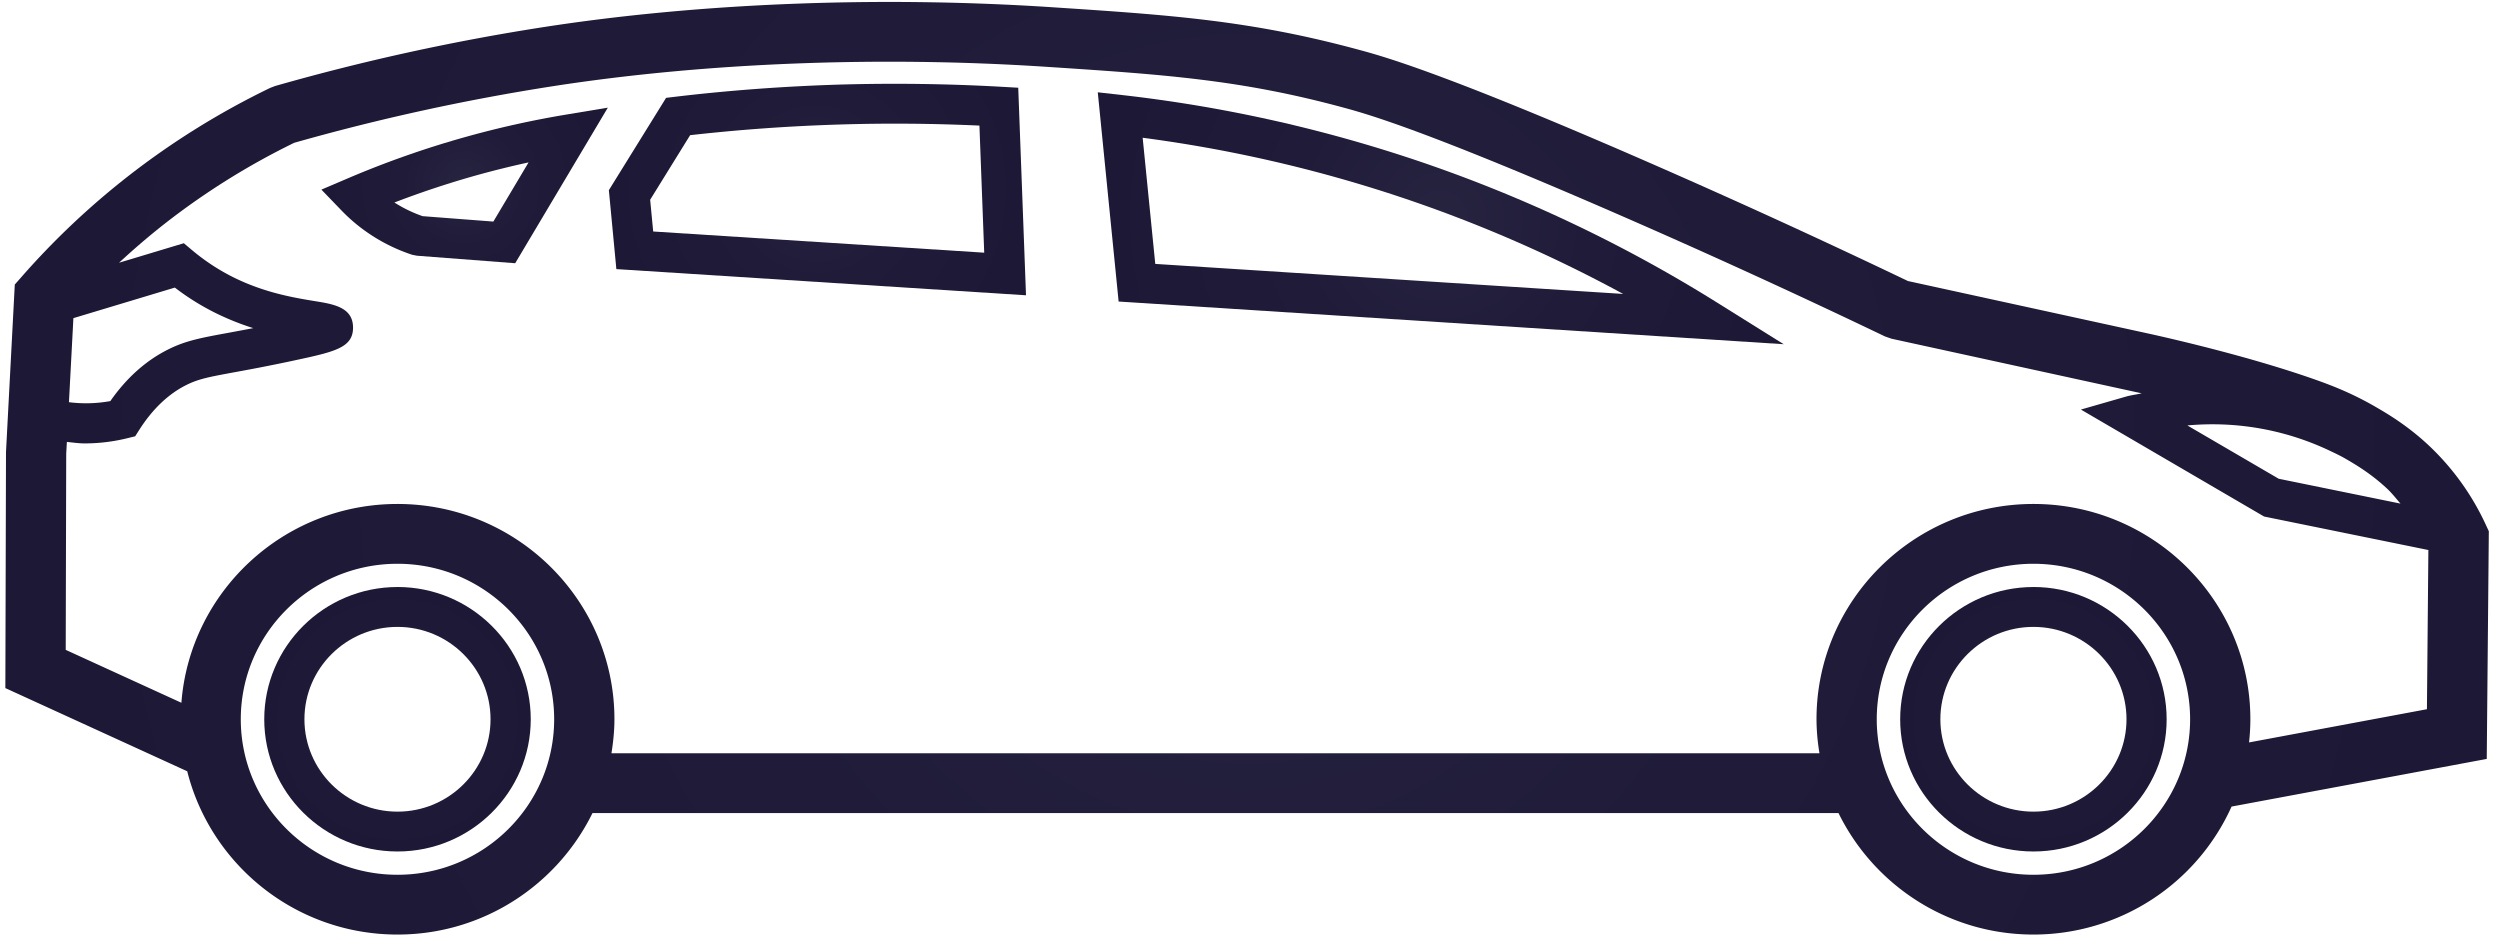 <svg xmlns="http://www.w3.org/2000/svg" viewBox="0 0 140 53">
  <defs>
    <radialGradient cx="50%" cy="50%" fx="50%" fy="50%" r="50.384%" gradientTransform="matrix(.992 0 0 1 .004 0)" id="a">
      <stop stop-color="#272440" offset="0%"/>
      <stop stop-color="#1F1B39" offset="42.596%"/>
      <stop stop-color="#1C1836" offset="100%"/>
    </radialGradient>
    <radialGradient cx="50%" cy="50%" fx="50%" fy="50%" r="50.377%" gradientTransform="matrix(.993 0 0 1 .004 0)" id="b">
      <stop stop-color="#272440" offset="0%"/>
      <stop stop-color="#1F1B39" offset="42.596%"/>
      <stop stop-color="#1C1836" offset="100%"/>
    </radialGradient>
    <radialGradient cx="50%" cy="50%" fx="50%" fy="50%" r="133.147%" gradientTransform="matrix(.376 0 0 1 .312 0)" id="c">
      <stop stop-color="#272440" offset="0%"/>
      <stop stop-color="#1F1B39" offset="42.596%"/>
      <stop stop-color="#1C1836" offset="100%"/>
    </radialGradient>
    <radialGradient cx="50%" cy="50%" fx="50%" fy="50%" r="136.139%" gradientTransform="matrix(.367 0 0 1 .316 0)" id="d">
      <stop stop-color="#272440" offset="0%"/>
      <stop stop-color="#1F1B39" offset="42.596%"/>
      <stop stop-color="#1C1836" offset="100%"/>
    </radialGradient>
    <radialGradient cx="50%" cy="50%" fx="50%" fy="50%" r="98.624%" gradientTransform="matrix(.507 0 0 1 .246 0)" id="e">
      <stop stop-color="#272440" offset="0%"/>
      <stop stop-color="#1F1B39" offset="42.596%"/>
      <stop stop-color="#1C1836" offset="100%"/>
    </radialGradient>
    <radialGradient cx="50%" cy="50%" fx="50%" fy="50%" r="92.054%" gradientTransform="matrix(.543 0 0 1 .228 0)" id="f">
      <stop stop-color="#272440" offset="0%"/>
      <stop stop-color="#1F1B39" offset="42.596%"/>
      <stop stop-color="#1C1836" offset="100%"/>
    </radialGradient>
  </defs>
  <g fill="none" fill-rule="evenodd">
    <path d="M21.96 45.342c2.872 0 5.21-2.32 5.21-5.173 0-2.852-2.338-5.173-5.21-5.173-2.874 0-5.212 2.32-5.212 5.173 0 2.852 2.338 5.173 5.212 5.173m0-12.58c4.113 0 7.462 3.325 7.462 7.407 0 4.084-3.35 7.404-7.462 7.404-4.115 0-7.462-3.32-7.462-7.404 0-4.082 3.347-7.406 7.462-7.406" fill="url(#a)" transform="translate(.3 .11)"/>
    <path d="M113.572 45.342c2.872 0 5.212-2.32 5.212-5.173 0-2.852-2.34-5.173-5.212-5.173-2.874 0-5.211 2.32-5.211 5.173 0 2.852 2.337 5.173 5.211 5.173m0-12.58c4.113 0 7.46 3.325 7.46 7.407 0 4.084-3.347 7.404-7.46 7.404-4.114 0-7.462-3.32-7.462-7.404 0-4.082 3.348-7.406 7.462-7.406" fill="url(#b)" transform="translate(.3 .11)"/>
    <path d="M21.96 48.877c4.837 0 8.773-3.905 8.773-8.708 0-4.803-3.936-8.708-8.774-8.708-4.839 0-8.775 3.905-8.775 8.708 0 4.803 3.936 8.708 8.775 8.708zm79.63-6.806a11.79 11.79 0 0 1-.166-1.902c0-6.65 5.449-12.057 12.148-12.057s12.148 5.408 12.148 12.057c0 .438-.027.87-.073 1.297l9.961-1.86.081-8.915-9.2-1.876-10.258-5.99 2.508-.721c.294-.085.597-.119.895-.187a5.894 5.894 0 0 0-.16-.036l-13.848-3.023-.37-.129a454.53 454.53 0 0 0-14.76-6.755c-11.142-4.86-14.346-5.73-15.554-6.057-5.775-1.569-10.065-1.852-16.56-2.28-9.393-.623-19.244-.237-27.736 1.083a121.42 121.42 0 0 0-14.469 3.166 40.93 40.93 0 0 0-7.227 4.511c-.89.697-1.75 1.435-2.583 2.206l3.627-1.093.466.392a11.714 11.714 0 0 0 2.315 1.519c1.765.877 3.449 1.15 4.564 1.333 1.034.167 2.103.342 2.131 1.439.028 1.17-1.012 1.392-3.289 1.882-1.44.31-2.497.504-3.319.655-1.45.267-2.048.377-2.753.733-.991.502-1.864 1.336-2.598 2.48l-.241.38-.44.107a10 10 0 0 1-2.388.291c-.334 0-.665-.05-.997-.084l-.037.659-.028 10.986 6.478 2.963c.478-6.217 5.716-11.133 12.1-11.133 6.7 0 12.15 5.408 12.15 12.057 0 .649-.068 1.281-.167 1.902h67.65zm11.982 6.806c4.837 0 8.774-3.905 8.774-8.708 0-4.803-3.937-8.708-8.774-8.708s-8.774 3.905-8.774 8.708c0 4.803 3.937 8.708 8.774 8.708zm17.523-23.272c-.35-.207-.666-.348-.991-.504a15.311 15.311 0 0 0-7.912-1.386l5.116 2.985 6.819 1.392c-.251-.29-.486-.595-.765-.852-.899-.836-1.755-1.336-2.267-1.635zM3.81 17.706l-.249 4.707a7.606 7.606 0 0 0 2.318-.062c.898-1.288 1.977-2.256 3.212-2.879.995-.502 1.835-.657 3.361-.938.411-.076.88-.163 1.433-.269a14.718 14.718 0 0 1-2.115-.848 13.781 13.781 0 0 1-2.279-1.422l-5.681 1.711zM0 38.423l.036-13.22.492-9.379.385-.436a43.728 43.728 0 0 1 5.95-5.622 44.185 44.185 0 0 1 7.968-4.954l.27-.104A124.213 124.213 0 0 1 30.123 1.41C38.855.055 48.971-.339 58.604.294c6.702.442 11.128.736 17.228 2.393 1.273.345 4.653 1.263 16.02 6.221a463.08 463.08 0 0 1 14.693 6.72l13.663 2.984c2.004.45 5.854 1.377 9.116 2.526 1.022.361 2.152.801 3.487 1.582.59.344 1.686.987 2.856 2.073a14.33 14.33 0 0 1 3.249 4.506l.158.34-.116 12.751-14.29 2.668a12.161 12.161 0 0 1-11.096 7.167c-4.8 0-8.946-2.784-10.917-6.805H32.88c-1.974 4.021-6.12 6.805-10.92 6.805-5.687 0-10.457-3.899-11.775-9.144L0 38.423z" fill="url(#c)" transform="translate(.3 .11)"/>
    <path d="m64.395 14.669 26.202 1.681a77.562 77.562 0 0 0-12.771-5.522 77.477 77.477 0 0 0-14.137-3.224l.706 7.065zm14.139-5.96a79.79 79.79 0 0 1 17.306 8.115l3.747 2.342-37.244-2.39-1.168-11.717 1.384.156A79.893 79.893 0 0 1 78.534 8.71z" fill="url(#d)" transform="translate(.3 .11)"/>
    <path d="m36.279 12.854 18.537 1.186-.268-7.117c-2.572-.117-5.169-.141-7.737-.063a102.668 102.668 0 0 0-8.464.6l-2.238 3.615.17 1.78zM37 5.37l.54-.065c3.04-.36 6.135-.586 9.203-.679 2.97-.084 5.985-.046 8.956.119l1.022.058.435 11.623-22.94-1.466-.42-4.42 3.204-5.17z" fill="url(#e)" transform="translate(.3 .11)"/>
    <path d="M26.468 9.683a51.839 51.839 0 0 0-4.681 1.547l.02.012a7.442 7.442 0 0 0 1.56.753l3.961.303L29.3 8.984a53.384 53.384 0 0 0-2.832.699zm-3.414 4.528-.267-.052a9.762 9.762 0 0 1-2.192-1.037 9.553 9.553 0 0 1-1.777-1.452l-1.12-1.161 1.488-.635a53.337 53.337 0 0 1 6.677-2.34 53.394 53.394 0 0 1 5.489-1.218l2.386-.397-5.187 8.712-5.497-.42z" fill="url(#f)" transform="translate(.3 .11)"/>
  </g>
</svg>
